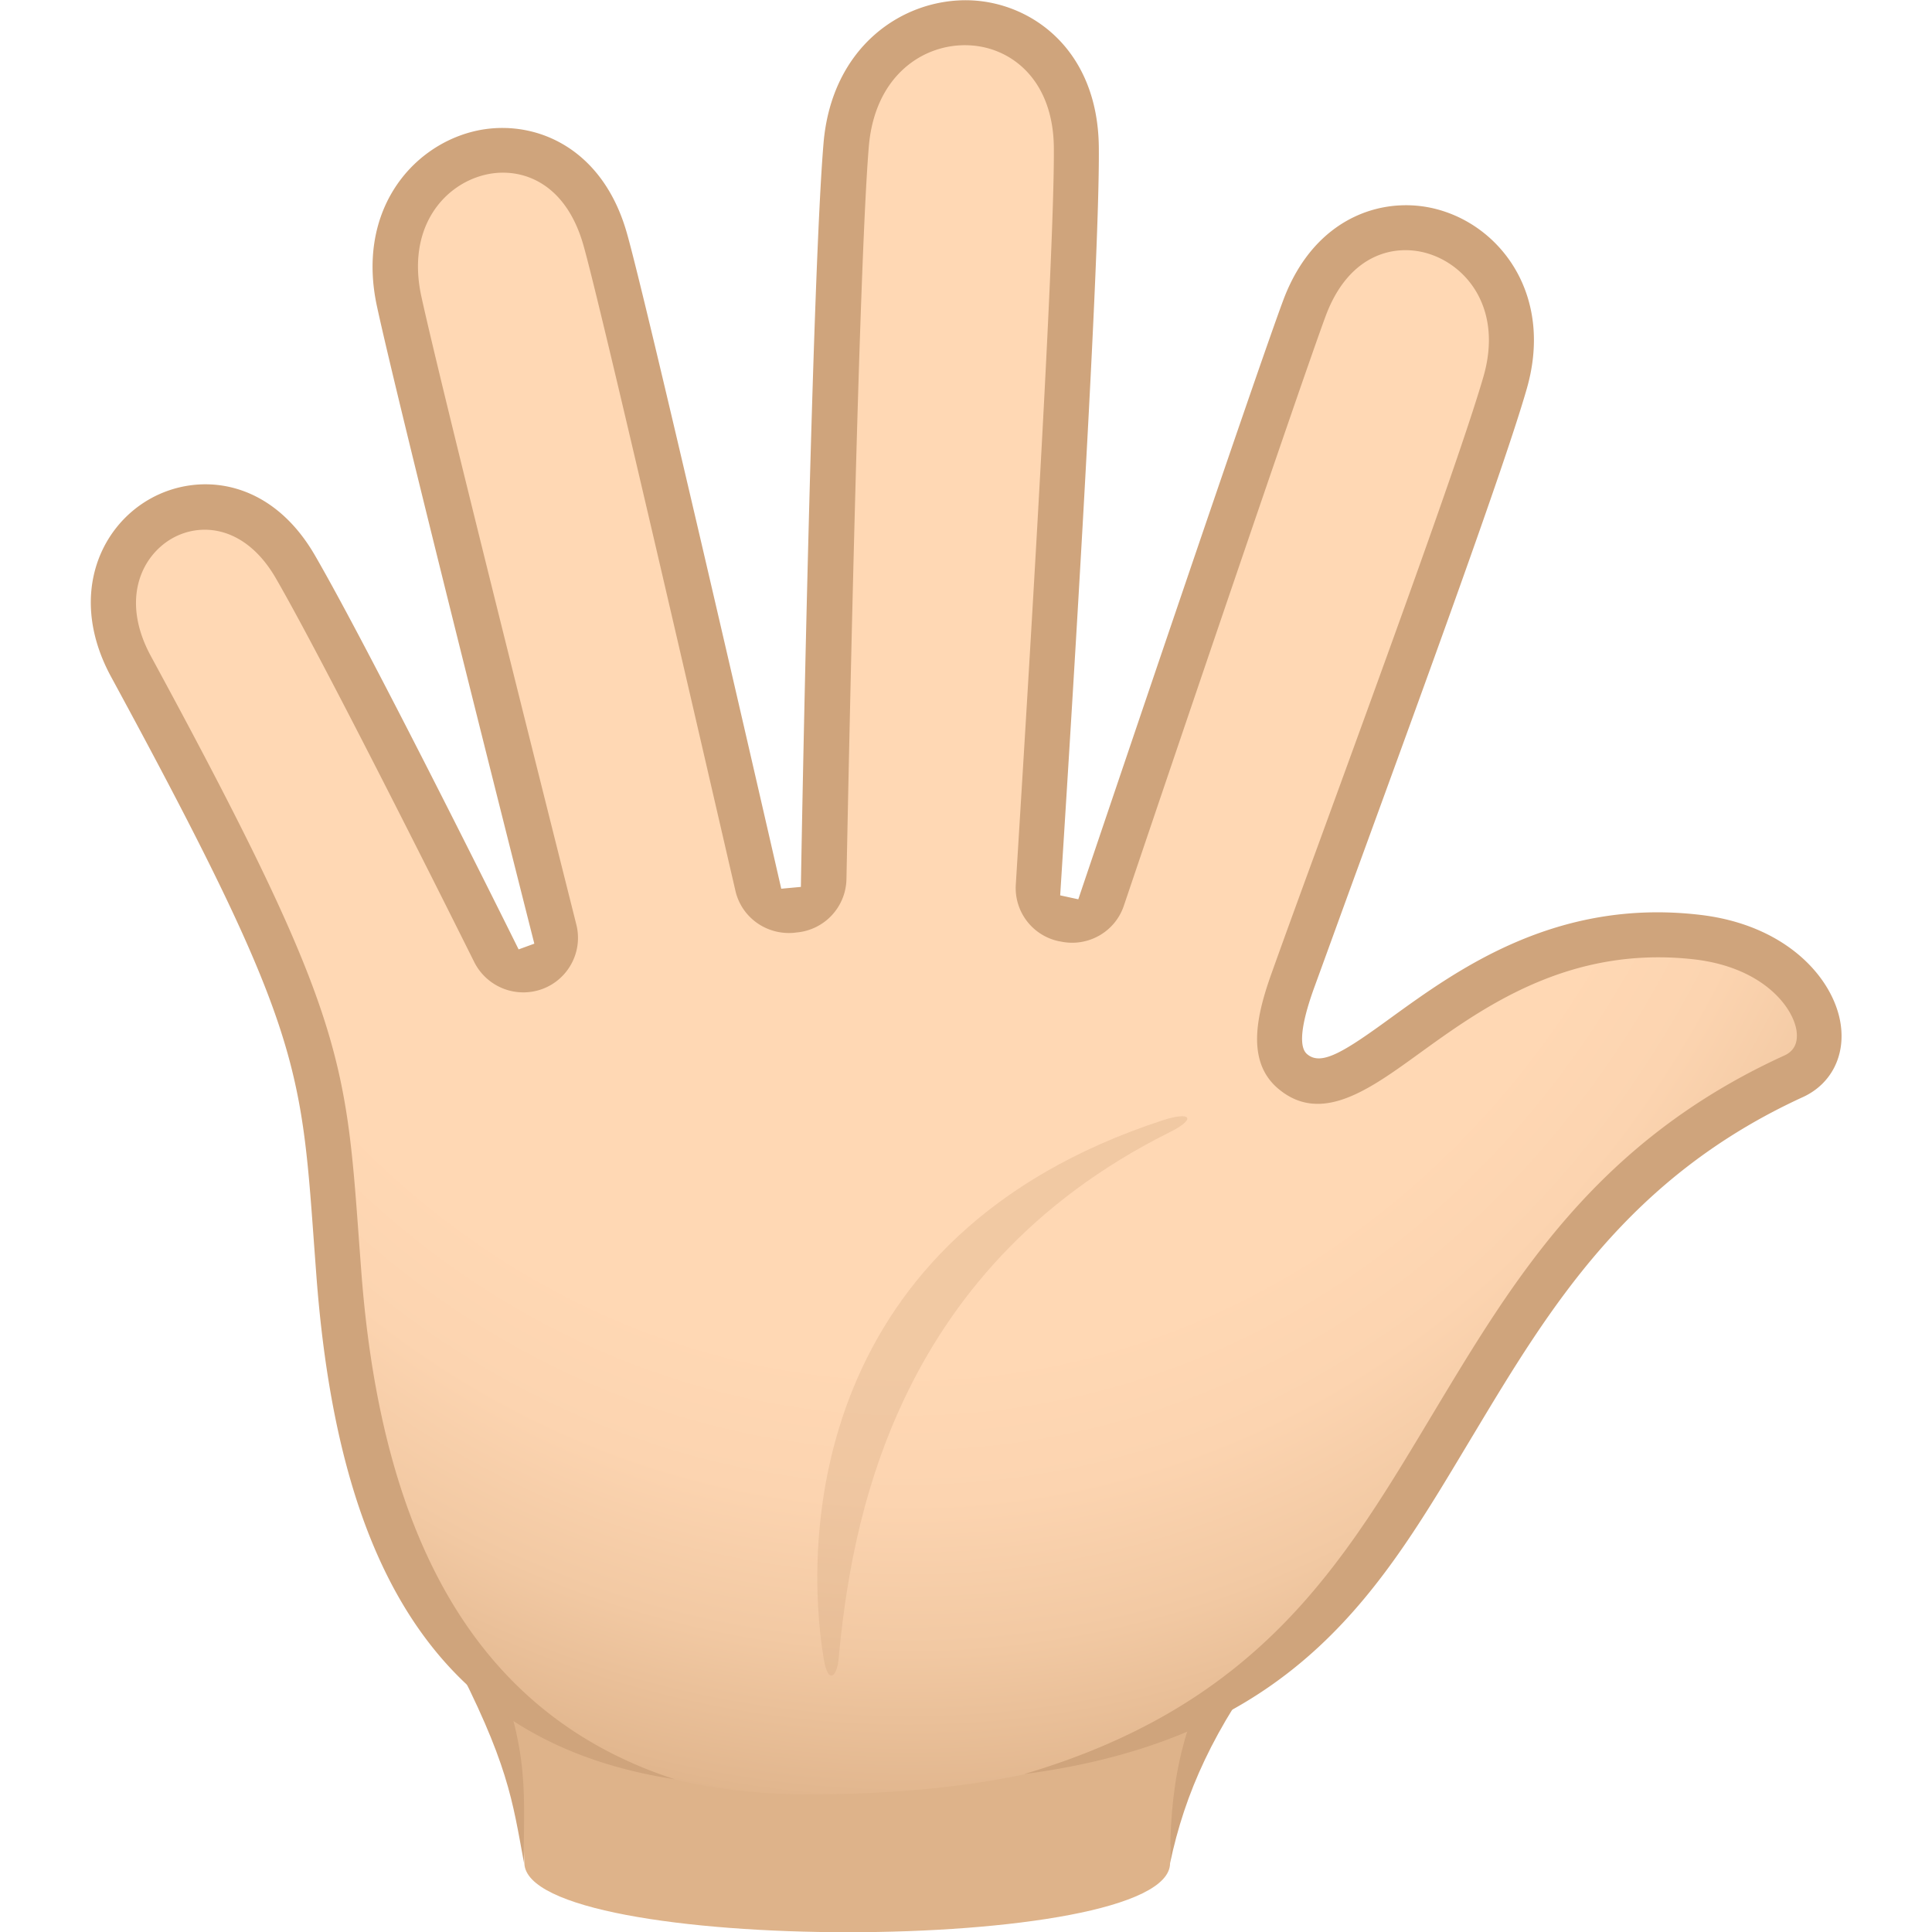 <svg xmlns="http://www.w3.org/2000/svg" xml:space="preserve" style="enable-background:new 0 0 64 64" viewBox="0 0 64 64"><path d="M15.44 54.72c1.74 3.47 1.87 4.95 1.93 7 .08 3.05 21.39 3.05 21.39 0 0-1.89.6-4.14 2.66-7H15.44z" style="fill:#deb38a"/><path d="M40.55 54.72c-1.52 2.44-1.79 4.7-1.79 7 .49-2.33 1.46-4.48 3.38-7h-1.59zm-24.35 0h-1.28c1.93 3.7 2.05 4.91 2.44 7-.05-2.1.29-3.67-1.16-7z" style="fill:#cfa47c"/><radialGradient id="a" cx="30.151" cy="14.821" r="44.435" gradientTransform="matrix(0 1.021 -.905 0 43.498 -15.875)" gradientUnits="userSpaceOnUse"><stop offset=".667" style="stop-color:#ffd8b4"/><stop offset=".768" style="stop-color:#fcd4b0"/><stop offset=".874" style="stop-color:#f2c9a3"/><stop offset=".981" style="stop-color:#e2b78f"/><stop offset="1" style="stop-color:#deb38a"/></radialGradient><path d="M56.18 31.04c-7.75-.88-11.1 6.36-13.37 4.46-.47-.39-.69-1.1.01-3.02 2.2-6.07 6.1-16.58 7.03-19.78 1.43-4.92-4.81-7.4-6.65-2.47-1 2.7-6.99 20.44-6.99 20.44l-1.88-.41s1.36-20.87 1.32-25.37c-.05-5.47-7.17-5.52-7.62-.08-.39 4.71-.76 25.26-.76 25.26l-1.97.19s-4.59-20.02-5.25-22.34c-1.45-5.06-7.93-3.03-6.82 2.09.81 3.72 5.37 21.73 5.37 21.73l-1.79.66S11.76 22.2 9.8 18.8c-2.44-4.23-7.79-1.03-5.46 3.27 6.62 12.2 6.37 13.2 6.89 20.13.73 9.62 4.73 17.22 15.49 17.24 23.52.03 17.8-16.99 32.69-23.78 1.84-.85.64-4.18-3.23-4.62z" style="fill:url(#a)"/><path d="M60.97 33.9c-.24-1.51-1.81-3.28-4.7-3.6-4.74-.54-8 1.83-10.16 3.39-1.59 1.16-2.34 1.63-2.81 1.23-.36-.3-.07-1.36.23-2.19.46-1.26.98-2.7 1.54-4.23 2.12-5.81 4.76-13.03 5.5-15.6.87-2.99-.72-5.24-2.74-5.9-1.81-.6-4.26.07-5.33 2.97-.9 2.42-5.69 16.59-6.78 19.82l-.6-.13c.23-3.62 1.32-20.7 1.28-24.78-.03-3.24-2.23-4.8-4.27-4.87-2.21-.07-4.58 1.52-4.85 4.74-.36 4.25-.69 21-.75 24.63l-.65.06c-.8-3.5-4.51-19.63-5.12-21.74-.85-2.96-3.24-3.81-5.1-3.34-2.09.53-3.85 2.69-3.17 5.8.71 3.28 4.38 17.83 5.21 21.1l-.52.19c-1.12-2.26-5.04-10.1-6.74-13.04-1.48-2.57-3.87-2.78-5.46-1.89-1.72.96-2.71 3.3-1.3 5.9 6.19 11.4 6.29 12.81 6.72 18.75l.08 1.08c.74 9.85 4.13 15.5 11.87 16.69-6.37-2.07-9.69-7.68-10.38-16.8l-.08-1.07c-.44-6.04-.56-7.67-6.9-19.35-.99-1.84-.32-3.3.72-3.89 1-.56 2.45-.37 3.43 1.33 1.49 2.58 5.04 9.64 6.57 12.71a1.82 1.82 0 0 0 2.26.89c.86-.32 1.35-1.24 1.12-2.14-1.15-4.58-4.47-17.78-5.13-20.79-.5-2.28.73-3.69 2.07-4.03 1.13-.29 2.67.15 3.29 2.3.55 1.9 3.92 16.56 5.04 21.4.2.89 1.03 1.48 1.94 1.4l.08-.01a1.81 1.81 0 0 0 1.66-1.77c.1-5.05.42-20.41.74-24.26.2-2.39 1.84-3.42 3.3-3.36 1.39.05 2.81 1.12 2.83 3.39.03 3.7-.95 19.38-1.26 24.41a1.8 1.8 0 0 0 1.43 1.88l.06.01c.9.19 1.8-.32 2.09-1.19 1.51-4.47 5.87-17.33 6.68-19.52.78-2.11 2.35-2.43 3.46-2.06 1.29.43 2.4 1.88 1.77 4.06-.73 2.52-3.36 9.72-5.47 15.5-.56 1.53-1.09 2.98-1.54 4.24-.5 1.39-.87 2.94.22 3.85 1.41 1.18 2.99.04 4.66-1.17 2.09-1.51 4.95-3.59 9.11-3.12 2.25.26 3.26 1.55 3.39 2.35.06.4-.07.68-.39.83-6.23 2.84-8.94 7.36-11.57 11.73-2.99 4.98-5.7 9.74-13.63 12.08 9.18-1.21 11.89-6.27 14.92-11.3 2.51-4.18 5.11-8.49 10.91-11.14.91-.43 1.39-1.36 1.22-2.43z" style="fill:#cfa47c"/><path d="M38.52 37.11c-11.66 3.81-11.91 13.82-11.23 17.86.15.87.44.55.49-.02.4-4.26 1.72-12.83 10.96-17.44.89-.44.74-.71-.22-.4z" style="opacity:.3;fill:#cfa47c"/></svg>